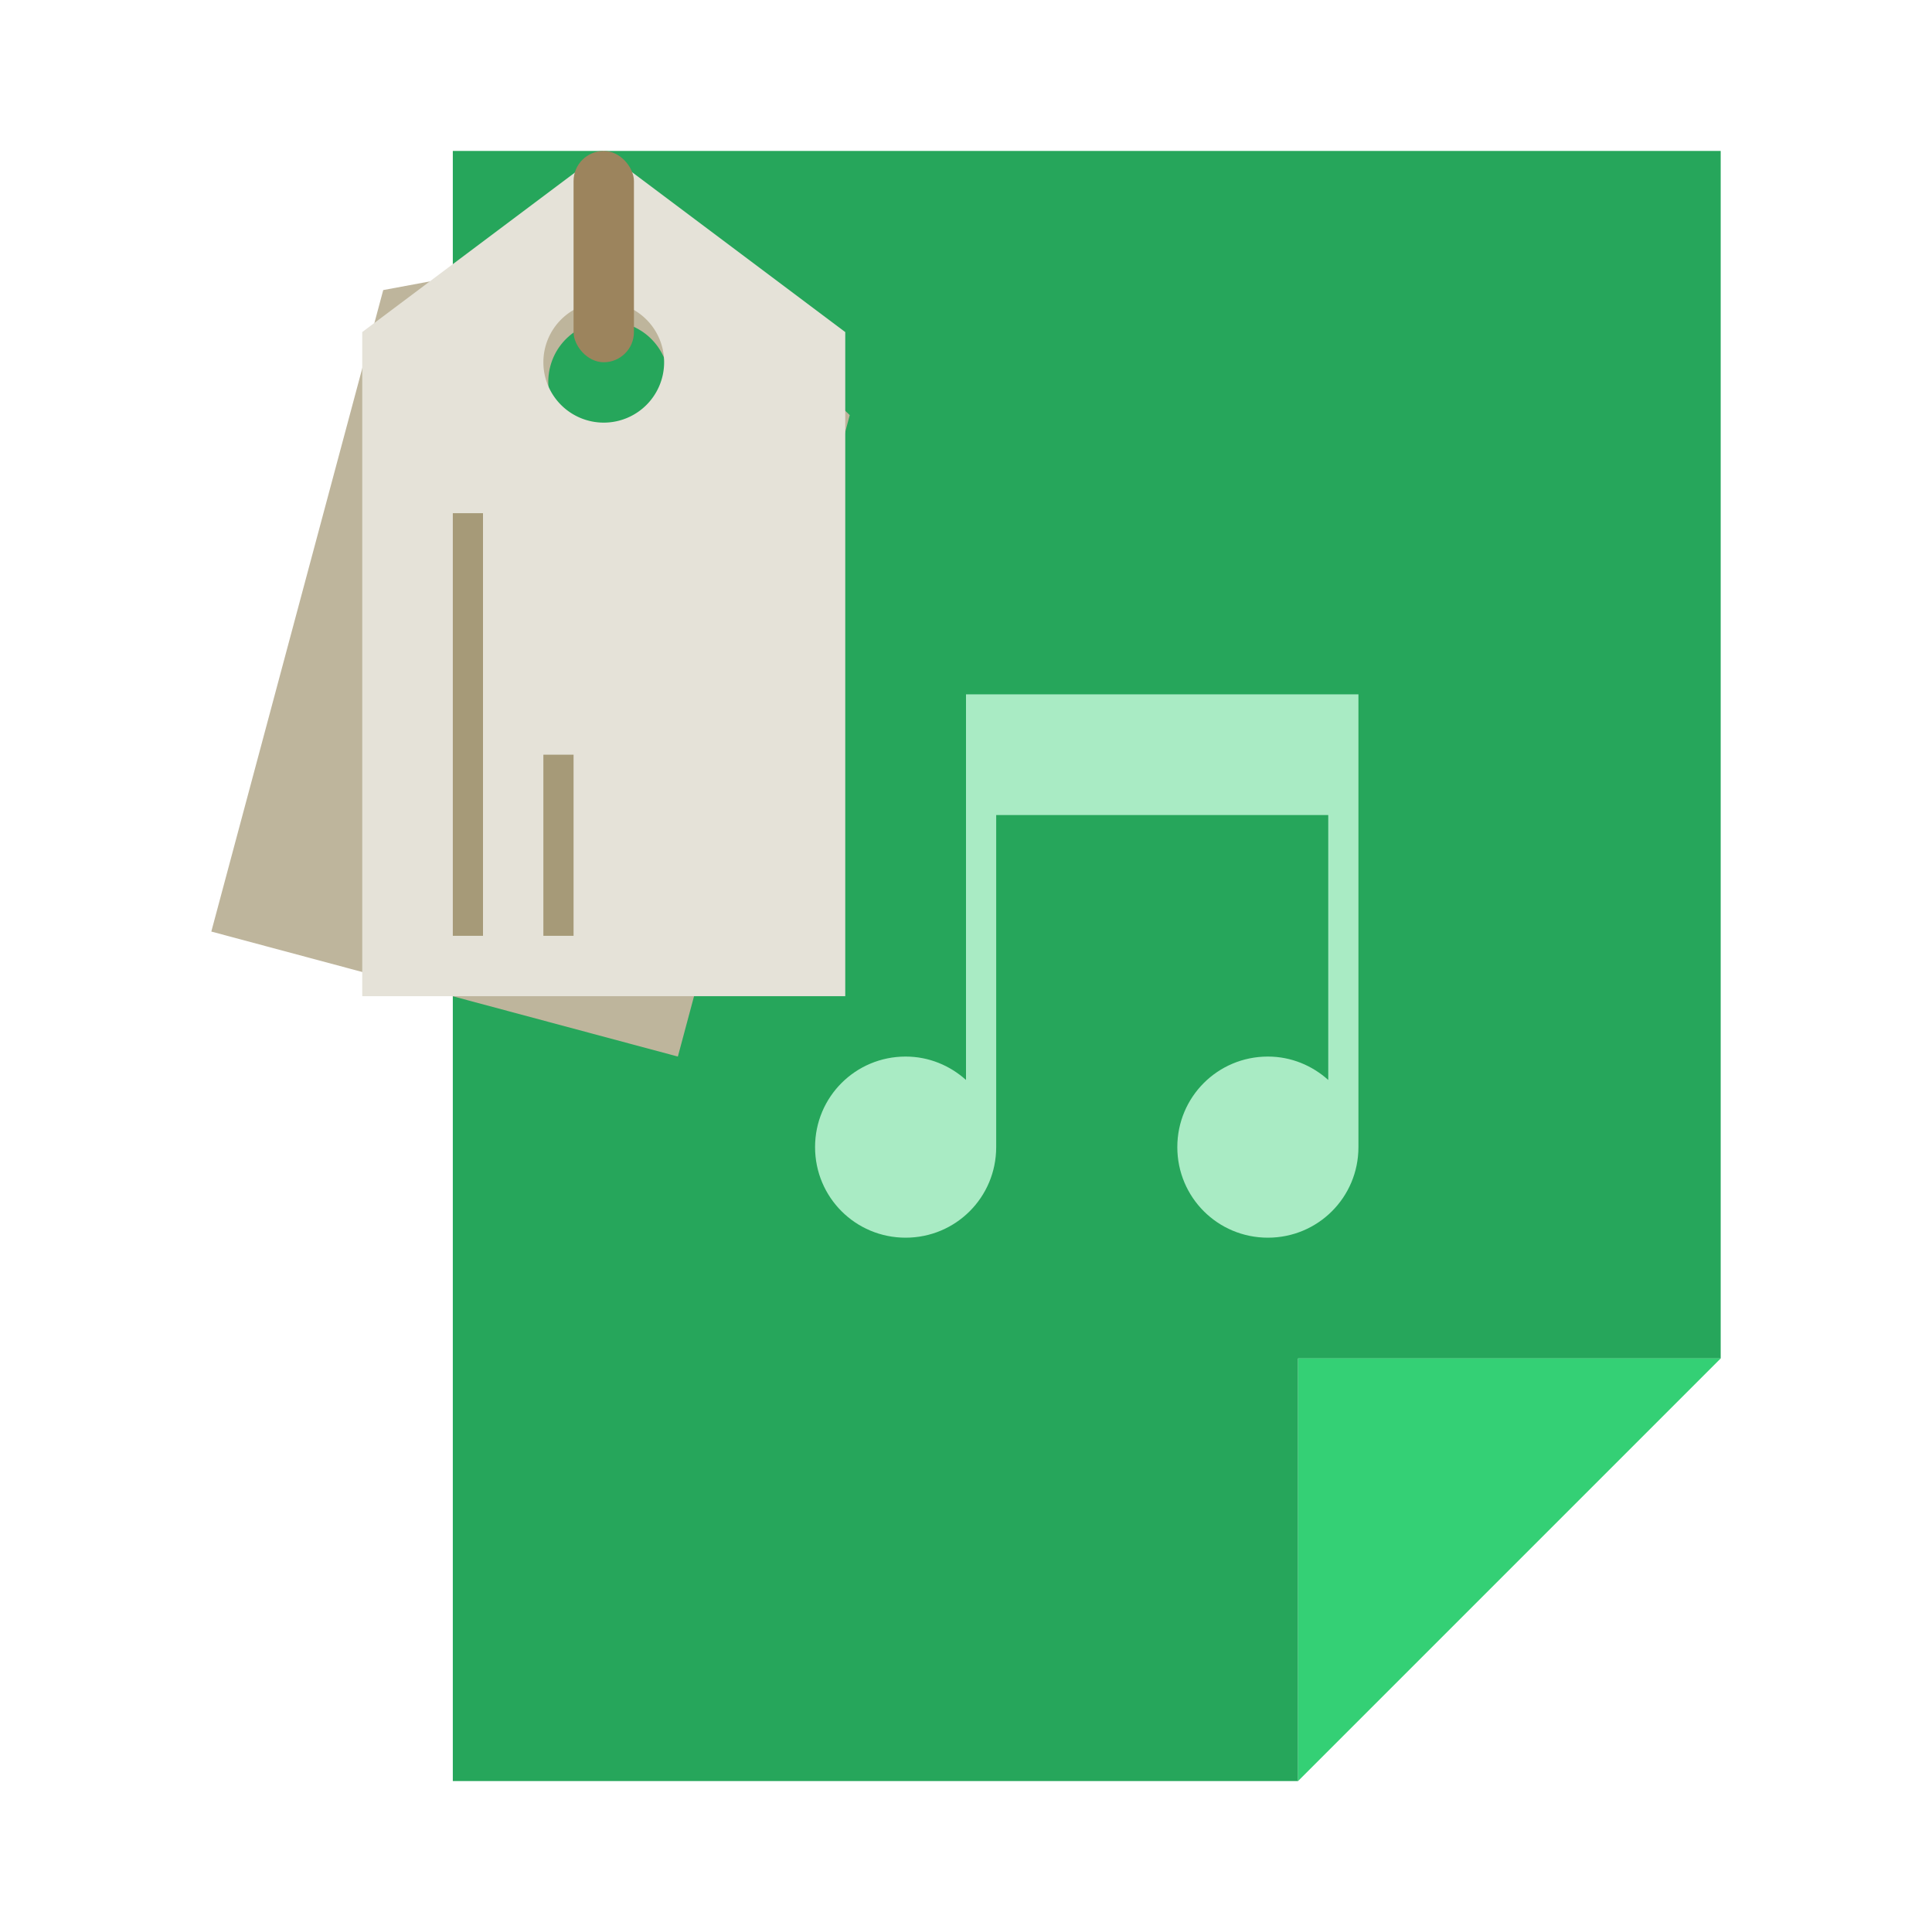 <?xml version="1.0" encoding="UTF-8" standalone="no"?>
<!-- Created with Inkscape (http://www.inkscape.org/) -->

<svg
   xmlns:dc="http://purl.org/dc/elements/1.1/"
   xmlns:cc="http://creativecommons.org/ns#"
   xmlns:rdf="http://www.w3.org/1999/02/22-rdf-syntax-ns#"
   xmlns:svg="http://www.w3.org/2000/svg"
   xmlns="http://www.w3.org/2000/svg"
   xmlns:sodipodi="http://sodipodi.sourceforge.net/DTD/sodipodi-0.dtd"
   xmlns:inkscape="http://www.inkscape.org/namespaces/inkscape"
   width="64"
   height="64"
   viewBox="0 0 64 64"
   id="svg2"
   version="1.1"
   inkscape:version="0.91+devel r"
   sodipodi:docname="kid3-qt.svg">
  <defs
     id="defs4" />
  <sodipodi:namedview
     id="base"
     pagecolor="#ffffff"
     bordercolor="#666666"
     borderopacity="1.0"
     inkscape:pageopacity="0.0"
     inkscape:pageshadow="2"
     inkscape:zoom="4"
     inkscape:cx="-7.9751268"
     inkscape:cy="11.266614"
     inkscape:document-units="px"
     inkscape:current-layer="layer1"
     showgrid="true"
     units="px"
     inkscape:showpageshadow="false"
     borderlayer="true"
     inkscape:window-width="1366"
     inkscape:window-height="670"
     inkscape:window-x="-4"
     inkscape:window-y="29"
     inkscape:window-maximized="1">
    <inkscape:grid
       type="xygrid"
       id="grid4136" />
    <sodipodi:guide
       position="5,59"
       orientation="54,0"
       id="guide4142" />
    <sodipodi:guide
       position="5,5"
       orientation="0,54"
       id="guide4144" />
    <sodipodi:guide
       position="59,5"
       orientation="-54,0"
       id="guide4146" />
    <sodipodi:guide
       position="59,59"
       orientation="0,-54"
       id="guide4148" />
    <sodipodi:guide
       position="0,64"
       orientation="64,0"
       id="guide4150" />
    <sodipodi:guide
       position="0,6.875e-05"
       orientation="0,64"
       id="guide4152" />
    <sodipodi:guide
       position="64,6.875e-05"
       orientation="-64,0"
       id="guide4154" />
    <sodipodi:guide
       position="64,64"
       orientation="0,-64"
       id="guide4156" />
  </sodipodi:namedview>
  <g
     inkscape:label="Capa 1"
     inkscape:groupmode="layer"
     id="layer1"
     transform="translate(0,-1058.52)">
    <path
       inkscape:connector-curvature="0"
       style="fill:#26a65b;fill-opacity:1;stroke:none"
       d="m 15,1063.52 0,54 28,0 0,-14 14,0 0,-40 z"
       id="rect4148"
       sodipodi:nodetypes="ccccccc" />
    <path
       inkscape:connector-curvature="0"
       id="path4157"
       d="m 7,1089.379 15.455,4.141 5.694,-21.25 -6.174,-5.866 -9.28,1.725 z m 11.231,-18.732 c 0.286,-1.067 1.383,-1.7 2.449,-1.414 1.067,0.286 1.7,1.383 1.414,2.45 -0.286,1.067 -1.383,1.7 -2.449,1.414 -1.067,-0.286 -1.7,-1.383 -1.414,-2.45 z"
       style="fill:#beb59c;fill-opacity:1;fill-rule:evenodd;stroke:none;stroke-width:1px;stroke-linecap:butt;stroke-linejoin:miter;stroke-opacity:1"
       inkscape:transform-center-y="7.7967503"
       inkscape:transform-center-x="2.5881906"
       sodipodi:nodetypes="ccccccccccc" />
    <path
       style="fill:#34d075;fill-opacity:1;fill-rule:evenodd;stroke:none;stroke-width:1px;stroke-linecap:butt;stroke-linejoin:miter;stroke-opacity:1"
       d="m 43,1117.52 14,-14 -13,0 -1,0 z"
       id="path4159"
       inkscape:connector-curvature="0" />
    <path
       id="rect4221-4"
       d="m 32,1081.52 0,1 0,2 0,1 0,8.775 c -0.531,-0.477 -1.227,-0.775 -2,-0.775 -1.662,0 -3,1.338 -3,3 0,1.662 1.338,3 3,3 1.662,0 3,-1.338 3,-3 l 0,-11 11,0 0,8.775 c -0.531,-0.477 -1.227,-0.775 -2,-0.775 -1.662,0 -3,1.338 -3,3 0,1.662 1.338,3 3,3 1.662,0 3,-1.338 3,-3 l 0,-15 -1,0 -12,0 z"
       style="color:#000000;text-decoration:none;text-decoration-line:none;text-decoration-style:solid;text-decoration-color:#000000;clip-rule:nonzero;display:inline;overflow:visible;visibility:visible;opacity:1;isolation:auto;mix-blend-mode:normal;color-interpolation:sRGB;color-interpolation-filters:linearRGB;solid-color:#000000;solid-opacity:1;fill:#a9ebc4;fill-opacity:1;fill-rule:nonzero;stroke:none;stroke-width:1;stroke-linecap:butt;stroke-linejoin:miter;stroke-miterlimit:4;stroke-dasharray:none;stroke-dashoffset:0;stroke-opacity:1;color-rendering:auto;image-rendering:auto;shape-rendering:auto;text-rendering:auto;enable-background:accumulate"
       inkscape:connector-curvature="0" />
    <path
       style="fill:#e5e2d8;fill-opacity:1;fill-rule:evenodd;stroke:none;stroke-width:1px;stroke-linecap:butt;stroke-linejoin:miter;stroke-opacity:1"
       d="m 12,1091.52 16,0 3.5e-5,-22 -8,-6 -8,6 -3.5e-5,22 z m 6,-21 a 2,2 0 0 1 2,-2 2,2 0 0 1 2,2 2,2 0 0 1 -2,2 2,2 0 0 1 -2,-2 z"
       id="path4154"
       inkscape:connector-curvature="0" />
    <rect
       style="opacity:1;fill:#9c845d;fill-opacity:1;stroke:none"
       id="rect4248"
       width="2"
       height="7"
       x="19"
       y="1063.52"
       ry="1" />
    <rect
       style="opacity:1;fill:#a69a78;fill-opacity:1;stroke:none"
       id="rect4261"
       width="1"
       height="14"
       x="15"
       y="1075.52"
       ry="0" />
    <rect
       style="opacity:1;fill:#a69a78;fill-opacity:1;stroke:none"
       id="rect4263"
       width="1"
       height="6"
       x="18"
       y="1083.52" />
  </g>
</svg>

